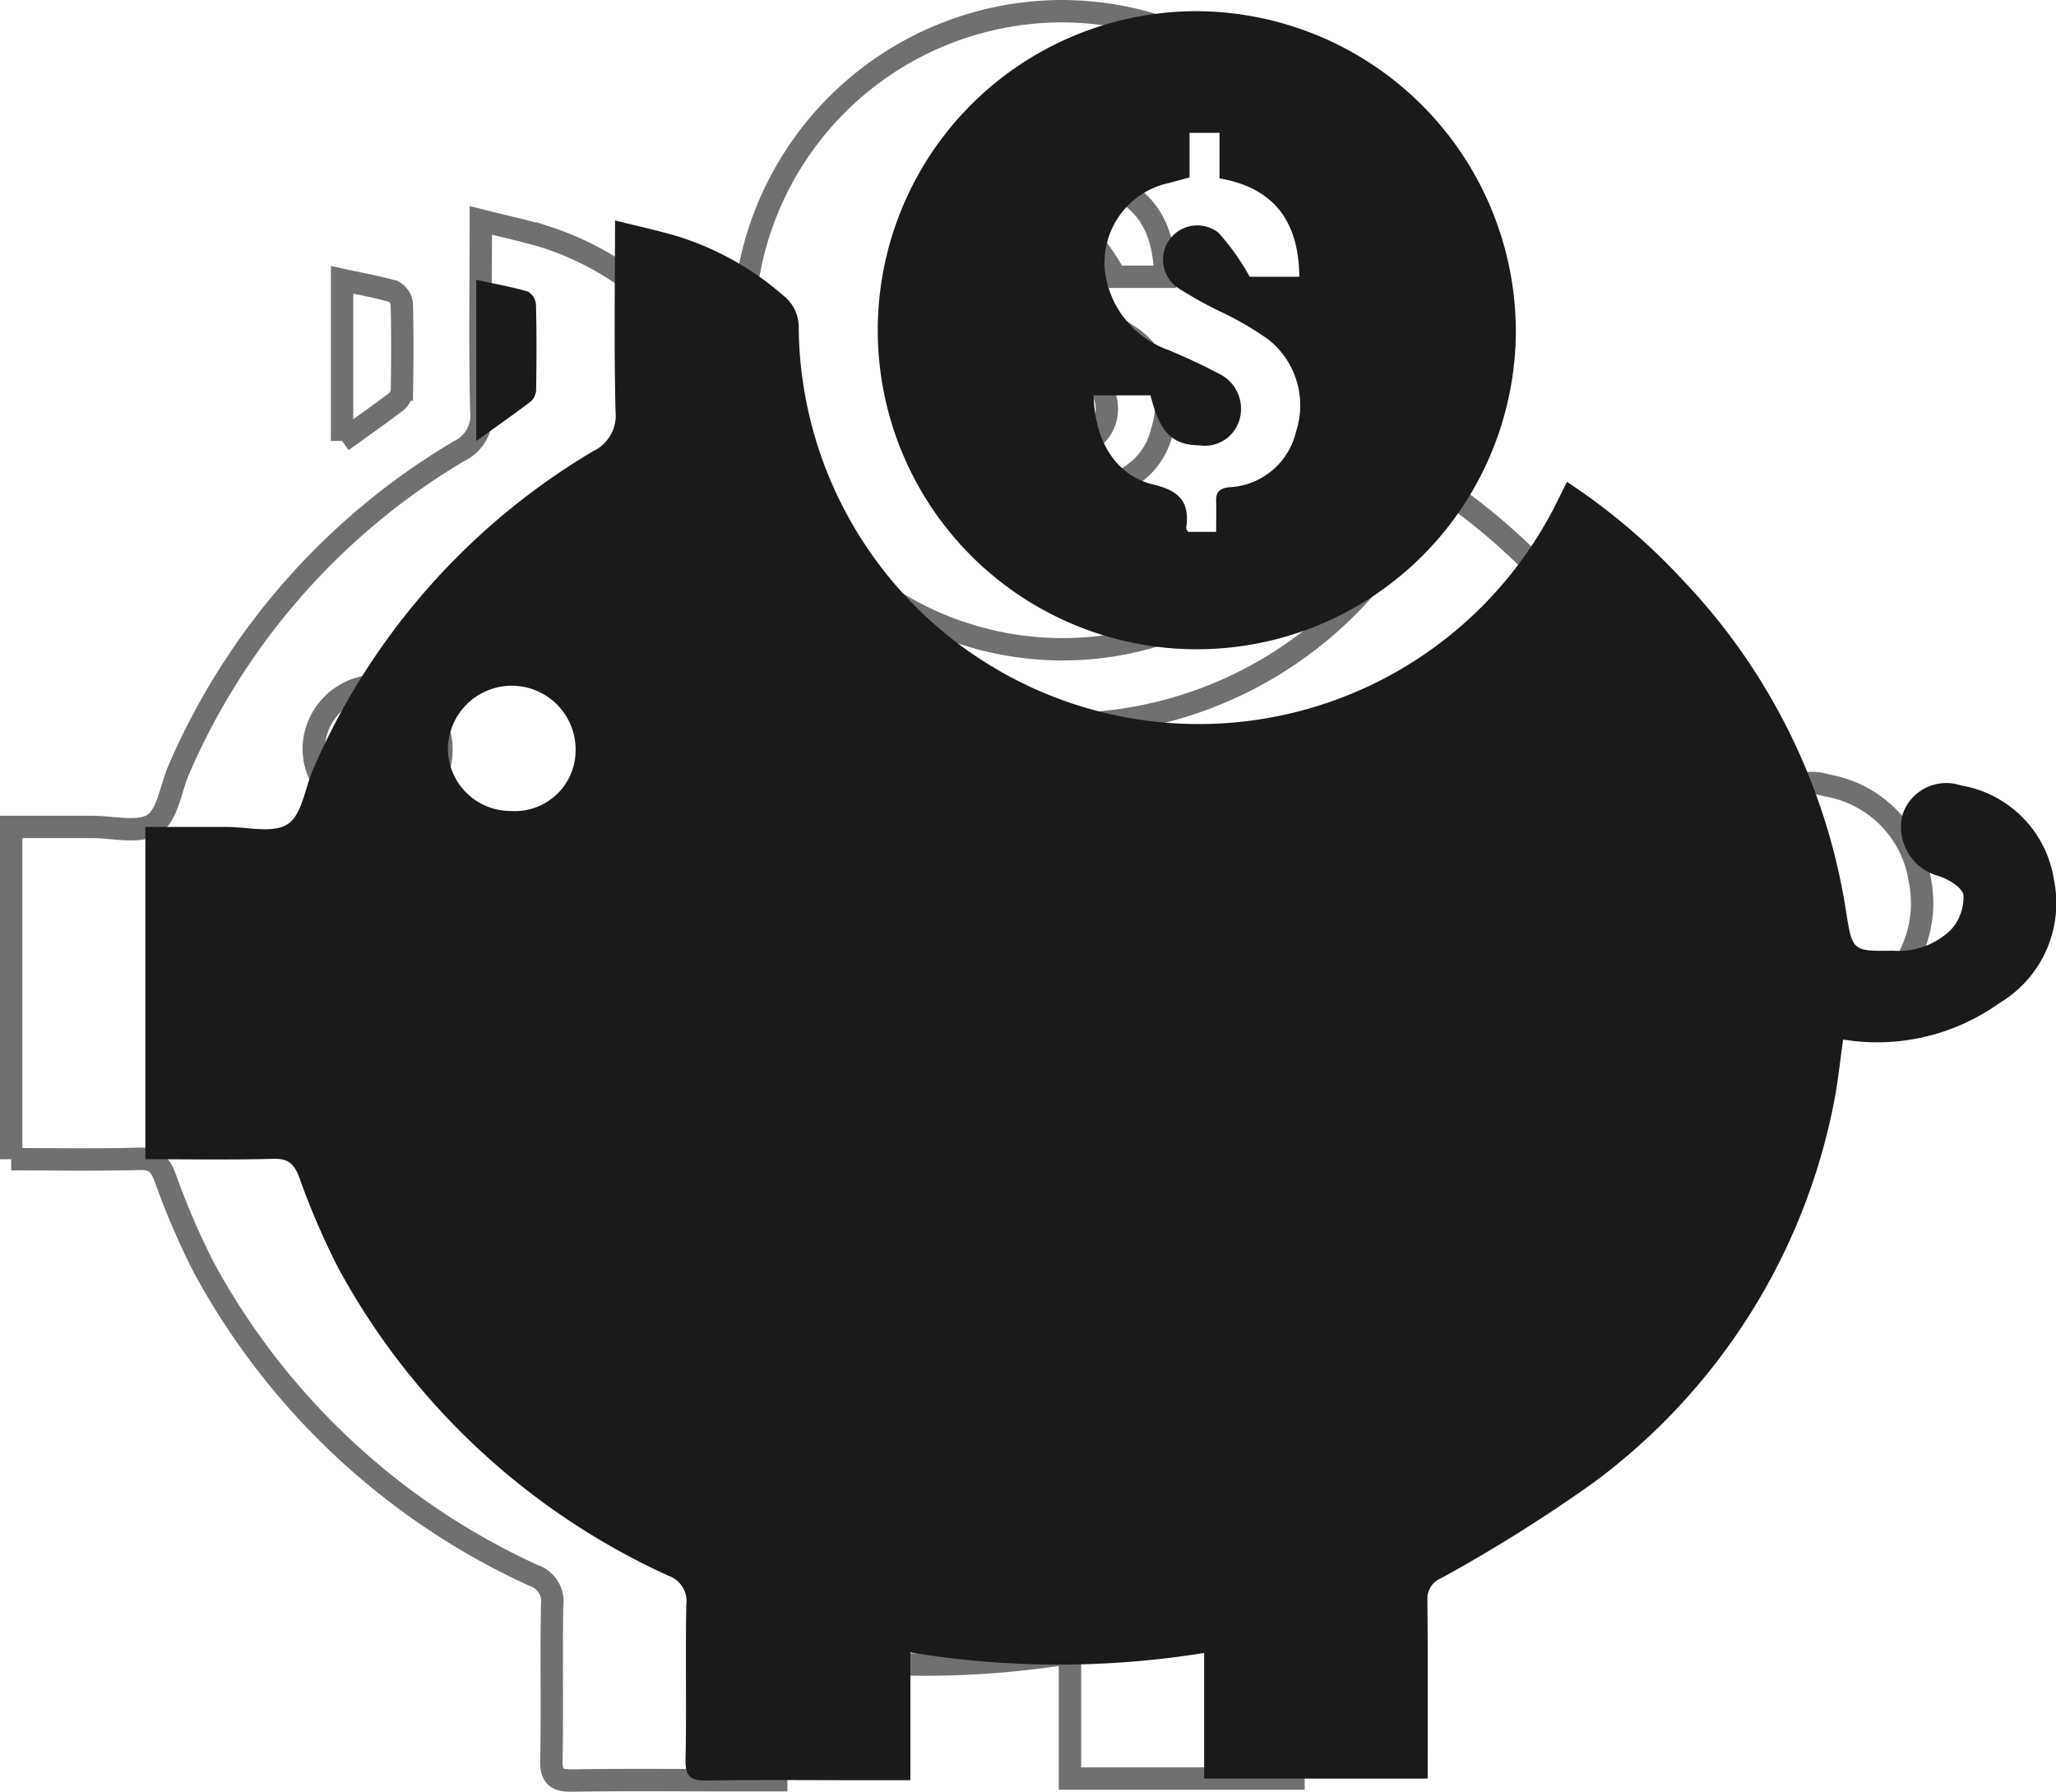 <svg xmlns="http://www.w3.org/2000/svg" width="91.934" height="80.12" viewBox="0 0 91.934 80.12">
  <g id="Group_35" data-name="Group 35" transform="translate(-403.707 -1877.339)">
    <g id="Group_22" data-name="Group 22" transform="translate(404.207 1877.839)">
      <g id="Group_21" data-name="Group 21" transform="translate(0 0)">
        <path id="Path_22" data-name="Path 22" d="M0,82.263V67.406c1.234,0,2.441,0,3.648,0,.926,0,2.062.3,2.717-.127.633-.412.766-1.587,1.125-2.424A30.715,30.715,0,0,1,20.014,50.607a1.765,1.765,0,0,0,1.011-1.766C20.954,46.064,21,43.284,21,40.284c1.054.268,2.022.47,2.962.762a13.164,13.164,0,0,1,4.568,2.6,1.792,1.792,0,0,1,.685,1.482,17.887,17.887,0,0,0,34.013,7.526c.1-.2.2-.4.342-.678A27.955,27.955,0,0,1,68.682,56.3a27.583,27.583,0,0,1,7.373,14.939c.275,1.733.3,1.721,2.1,1.7a3.346,3.346,0,0,0,2.607-.963,2.17,2.17,0,0,0,.534-1.522c-.045-.335-.666-.711-1.1-.853a2.265,2.265,0,0,1-1.617-2.769,2.058,2.058,0,0,1,2.593-1.286,5.061,5.061,0,0,1,4.173,4.233,5.2,5.2,0,0,1-2.439,5.5,9.389,9.389,0,0,1-6.99,1.631c-.138.959-.232,1.9-.412,2.817a27.758,27.758,0,0,1-10.754,17,68.419,68.419,0,0,1-6.823,4.277.984.984,0,0,0-.6.982c.024,2.633.011,5.266.011,7.972H47.343v-5.618a40.821,40.821,0,0,1-13.135-.023v5.714H32.136c-2.347,0-4.694-.024-7.041.014-.7.012-.955-.167-.94-.912.046-2.317-.01-4.637.034-6.955a1.209,1.209,0,0,0-.822-1.3A31.766,31.766,0,0,1,8.593,87.065a33.774,33.774,0,0,1-1.707-3.978c-.227-.6-.479-.861-1.16-.842-1.876.052-3.755.018-5.726.018M16.347,66.692a2.717,2.717,0,0,0,2.889-2.608,2.856,2.856,0,1,0-5.708-.2,2.8,2.8,0,0,0,2.819,2.807" transform="translate(0 -30.928)" fill="none" stroke="#707070" stroke-width="1"/>
        <path id="Path_23" data-name="Path 23" d="M155.246,0a14.341,14.341,0,0,1,14.29,14.245A14.266,14.266,0,1,1,155.246,0M153.2,17.178h-2.544c.045,2.013.971,3.584,2.673,3.989,1.2.286,1.632.806,1.465,1.955-.006.043.054.095.094.161h1.247c0-.485.015-.914,0-1.341s.126-.6.579-.655a3.223,3.223,0,0,0,2.992-2.481,3.756,3.756,0,0,0-1.257-4.14,13.922,13.922,0,0,0-2.086-1.215,18.165,18.165,0,0,1-1.888-1.046,1.531,1.531,0,1,1,1.761-2.5,10.461,10.461,0,0,1,1.4,1.971h2.218c-.023-2.442-1.1-3.974-3.569-4.4V5.441h-1.34V7.434c-.362.1-.637.172-.911.248a3.641,3.641,0,0,0-2.692,4.75,4.312,4.312,0,0,0,2.629,2.708,26.172,26.172,0,0,1,2.425,1.143,1.738,1.738,0,0,1,.764,2.042,1.612,1.612,0,0,1-1.776,1.088c-1.224-.017-1.774-.587-2.184-2.235" transform="translate(-108.255 0)" fill="none" stroke="#707070" stroke-width="1"/>
        <path id="Path_24" data-name="Path 24" d="M63.7,58.932V51.727c.817.177,1.57.309,2.3.521a.735.735,0,0,1,.37.566c.033,1.272.026,2.546.007,3.819a.741.741,0,0,1-.226.52c-.77.588-1.566,1.143-2.45,1.779" transform="translate(-48.904 -39.713)" fill="none" stroke="#707070" stroke-width="1"/>
      </g>
    </g>
    <g id="Group_20" data-name="Group 20" transform="translate(410.207 1877.839)">
      <g id="Group_21-2" data-name="Group 21" transform="translate(0 0)">
        <path id="Path_22-2" data-name="Path 22" d="M0,82.263V67.406c1.234,0,2.441,0,3.648,0,.926,0,2.062.3,2.717-.127.633-.412.766-1.587,1.125-2.424A30.715,30.715,0,0,1,20.014,50.607a1.765,1.765,0,0,0,1.011-1.766C20.954,46.064,21,43.284,21,40.284c1.054.268,2.022.47,2.962.762a13.164,13.164,0,0,1,4.568,2.6,1.792,1.792,0,0,1,.685,1.482,17.887,17.887,0,0,0,34.013,7.526c.1-.2.2-.4.342-.678A27.955,27.955,0,0,1,68.682,56.3a27.583,27.583,0,0,1,7.373,14.939c.275,1.733.3,1.721,2.1,1.7a3.346,3.346,0,0,0,2.607-.963,2.17,2.17,0,0,0,.534-1.522c-.045-.335-.666-.711-1.1-.853a2.265,2.265,0,0,1-1.617-2.769,2.058,2.058,0,0,1,2.593-1.286,5.061,5.061,0,0,1,4.173,4.233,5.2,5.2,0,0,1-2.439,5.5,9.389,9.389,0,0,1-6.99,1.631c-.138.959-.232,1.9-.412,2.817a27.758,27.758,0,0,1-10.754,17,68.419,68.419,0,0,1-6.823,4.277.984.984,0,0,0-.6.982c.024,2.633.011,5.266.011,7.972H47.343v-5.618a40.821,40.821,0,0,1-13.135-.023v5.714H32.136c-2.347,0-4.694-.024-7.041.014-.7.012-.955-.167-.94-.912.046-2.317-.01-4.637.034-6.955a1.209,1.209,0,0,0-.822-1.3A31.766,31.766,0,0,1,8.593,87.065a33.774,33.774,0,0,1-1.707-3.978c-.227-.6-.479-.861-1.16-.842-1.876.052-3.755.018-5.726.018M16.347,66.692a2.717,2.717,0,0,0,2.889-2.608,2.856,2.856,0,1,0-5.708-.2,2.8,2.8,0,0,0,2.819,2.807" transform="translate(0 -30.928)" fill="#1a1a1a"/>
        <path id="Path_23-2" data-name="Path 23" d="M155.246,0a14.341,14.341,0,0,1,14.29,14.245A14.266,14.266,0,1,1,155.246,0M153.2,17.178h-2.544c.045,2.013.971,3.584,2.673,3.989,1.2.286,1.632.806,1.465,1.955-.006.043.054.095.094.161h1.247c0-.485.015-.914,0-1.341s.126-.6.579-.655a3.223,3.223,0,0,0,2.992-2.481,3.756,3.756,0,0,0-1.257-4.14,13.922,13.922,0,0,0-2.086-1.215,18.165,18.165,0,0,1-1.888-1.046,1.531,1.531,0,1,1,1.761-2.5,10.461,10.461,0,0,1,1.4,1.971h2.218c-.023-2.442-1.1-3.974-3.569-4.4V5.441h-1.34V7.434c-.362.1-.637.172-.911.248a3.641,3.641,0,0,0-2.692,4.75,4.312,4.312,0,0,0,2.629,2.708,26.172,26.172,0,0,1,2.425,1.143,1.738,1.738,0,0,1,.764,2.042,1.612,1.612,0,0,1-1.776,1.088c-1.224-.017-1.774-.587-2.184-2.235" transform="translate(-108.255 0)" fill="#1a1a1a"/>
        <path id="Path_24-2" data-name="Path 24" d="M63.7,58.932V51.727c.817.177,1.57.309,2.3.521a.735.735,0,0,1,.37.566c.033,1.272.026,2.546.007,3.819a.741.741,0,0,1-.226.52c-.77.588-1.566,1.143-2.45,1.779" transform="translate(-48.904 -39.713)" fill="#1a1a1a"/>
      </g>
    </g>
  </g>
</svg>
